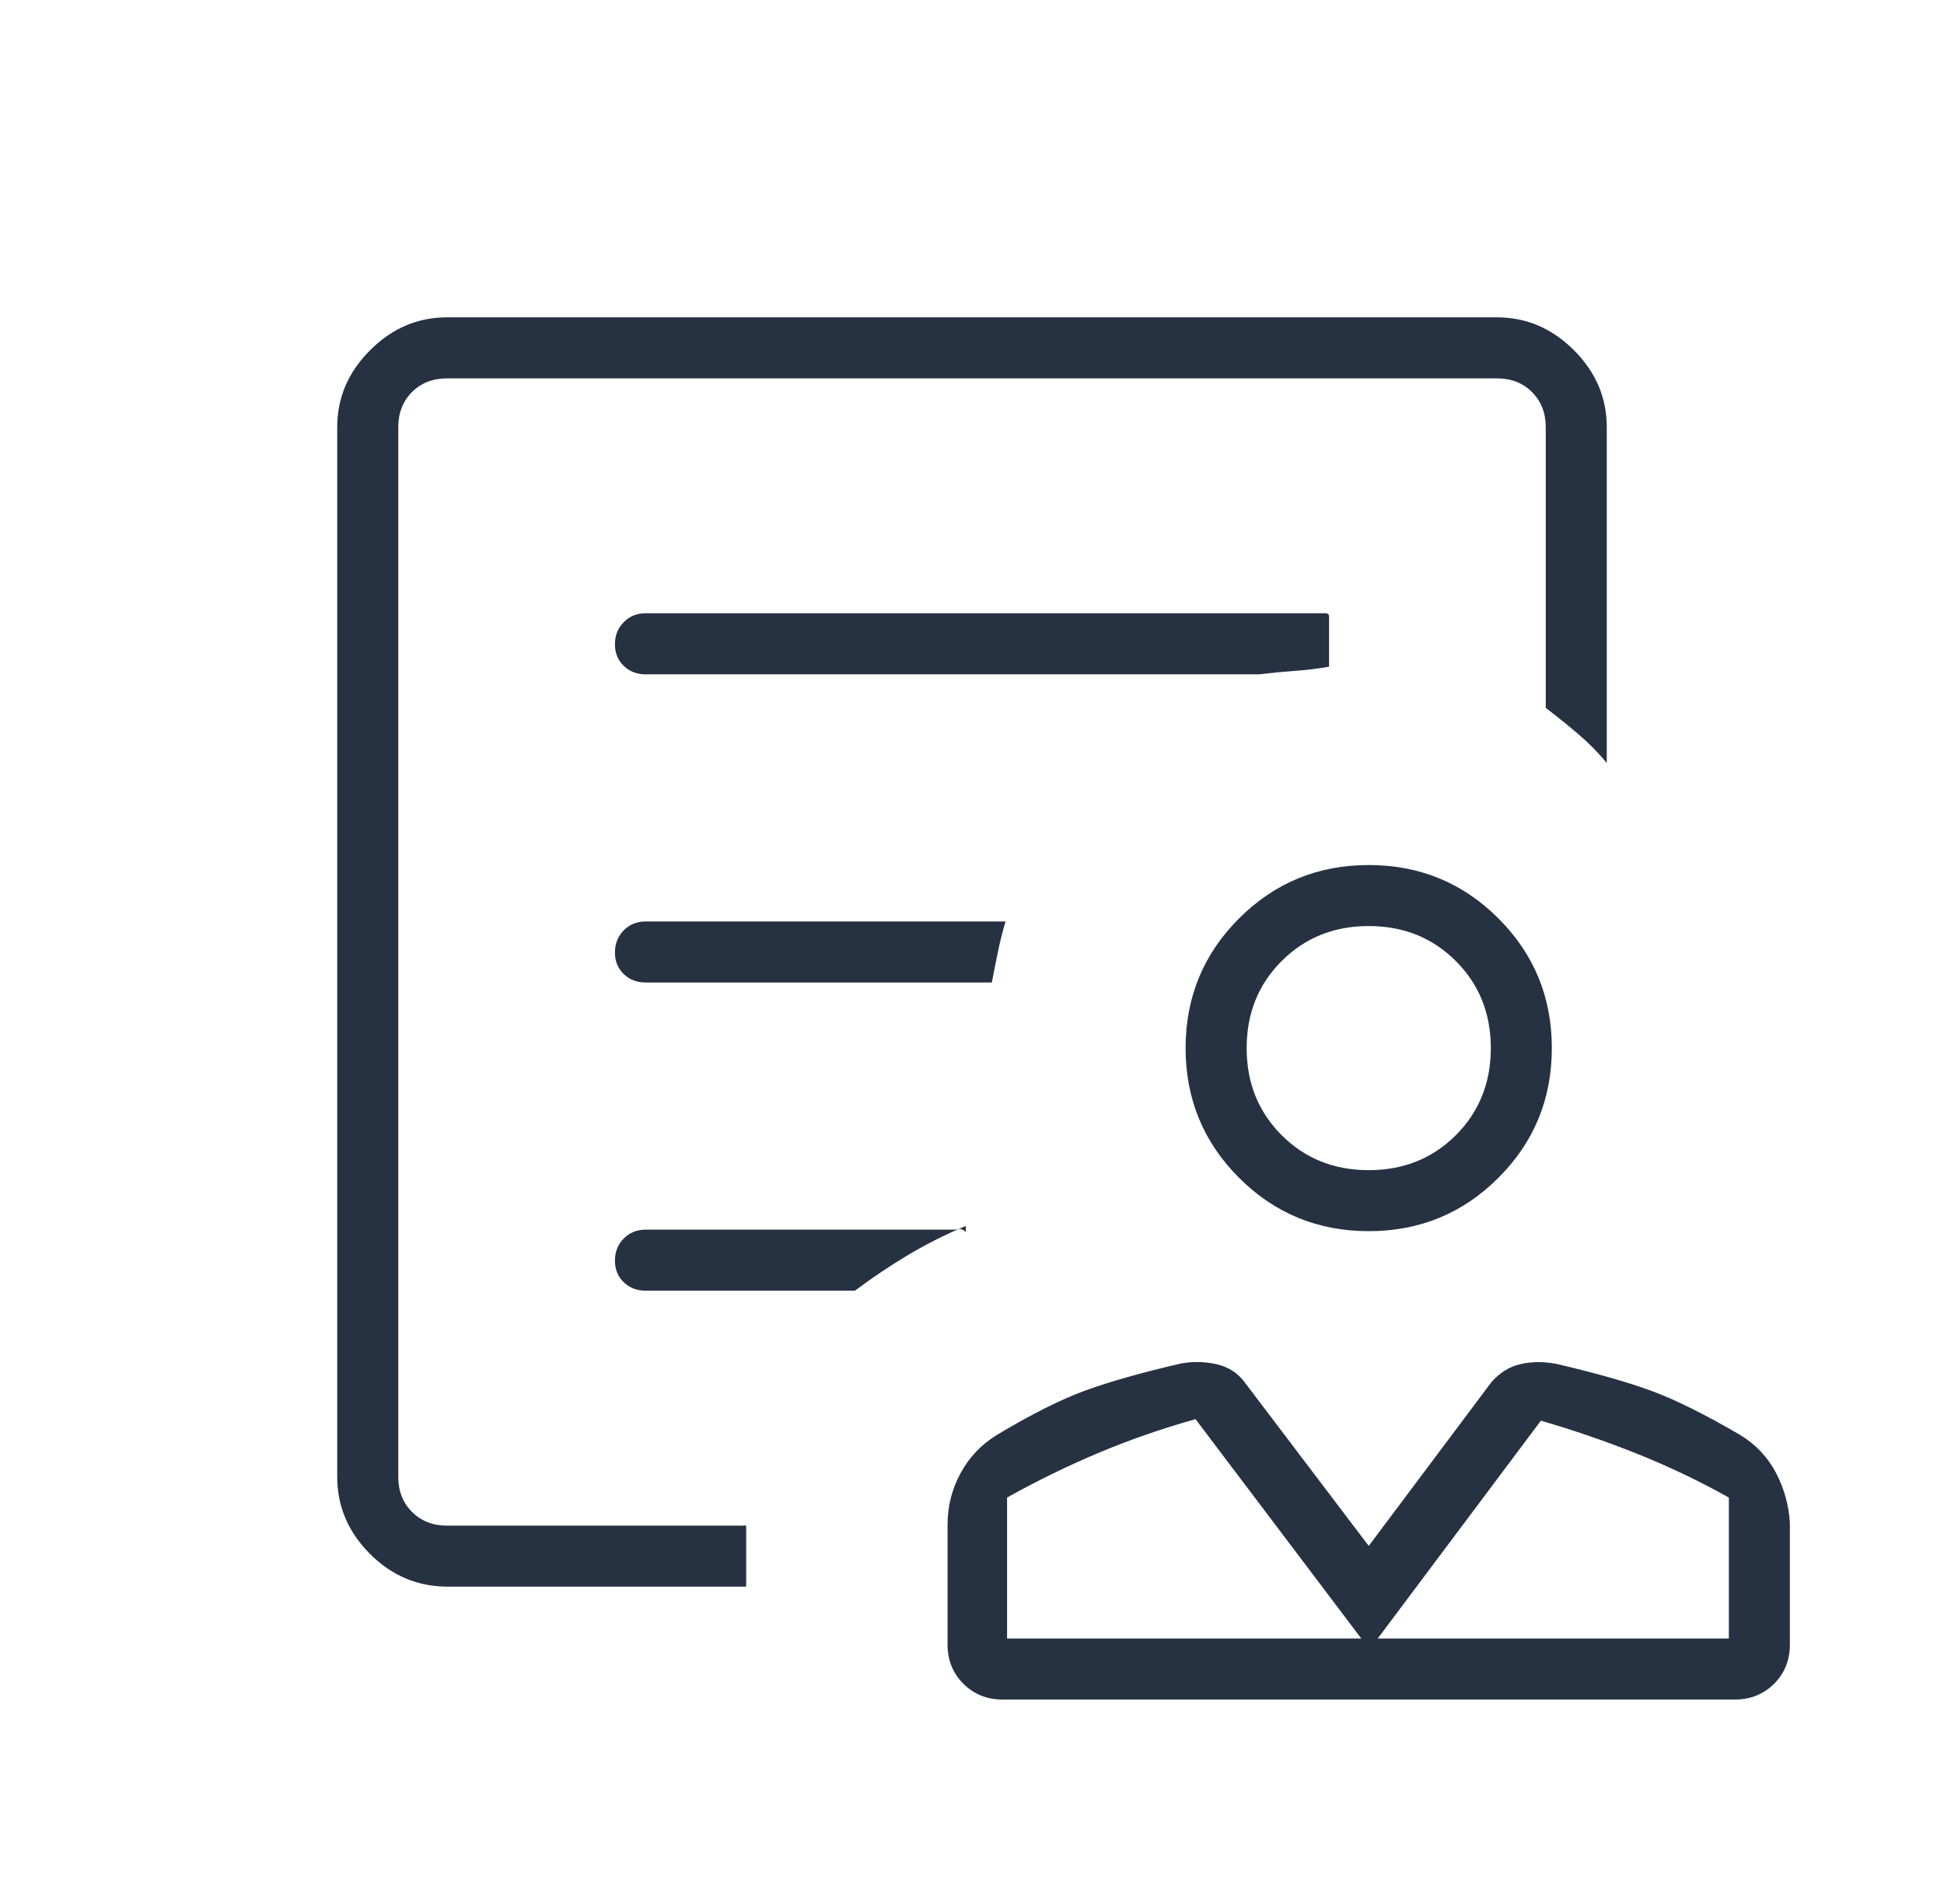 <svg width="49" height="48" viewBox="0 0 49 48" fill="none" xmlns="http://www.w3.org/2000/svg">
<g id="clinical_notes">
<mask id="mask0_4335_1037" style="mask-type:alpha" maskUnits="userSpaceOnUse" x="0" y="0" width="49" height="48">
<rect id="Bounding box" x="0.5" width="48" height="48" fill="#D9D9D9"/>
</mask>
<g mask="url(#mask0_4335_1037)">
<path id="clinical_notes_2" d="M34.5 31.038C33.218 31.038 32.128 30.59 31.231 29.692C30.333 28.795 29.884 27.705 29.884 26.423C29.884 25.141 30.333 24.051 31.231 23.154C32.128 22.256 33.218 21.808 34.5 21.808C35.782 21.808 36.872 22.256 37.769 23.154C38.667 24.051 39.115 25.141 39.115 26.423C39.115 27.705 38.667 28.795 37.769 29.692C36.872 30.59 35.782 31.038 34.5 31.038ZM34.5 29.5C35.376 29.5 36.107 29.206 36.695 28.619C37.283 28.03 37.577 27.299 37.577 26.423C37.577 25.547 37.283 24.816 36.695 24.228C36.107 23.64 35.376 23.346 34.5 23.346C33.624 23.346 32.893 23.64 32.305 24.228C31.717 24.816 31.423 25.547 31.423 26.423C31.423 27.299 31.717 28.03 32.305 28.619C32.893 29.206 33.624 29.5 34.5 29.5ZM25.269 42.846C24.877 42.846 24.548 42.713 24.282 42.448C24.017 42.183 23.884 41.854 23.884 41.462V38.431C23.884 37.973 23.994 37.542 24.212 37.139C24.431 36.735 24.737 36.413 25.131 36.173C25.987 35.658 26.728 35.286 27.352 35.057C27.976 34.83 28.783 34.601 29.773 34.373C30.07 34.319 30.366 34.326 30.663 34.392C30.959 34.459 31.195 34.609 31.369 34.843L34.5 38.973L37.593 34.843C37.801 34.606 38.044 34.455 38.322 34.39C38.6 34.325 38.903 34.322 39.228 34.383C40.222 34.615 41.019 34.842 41.62 35.062C42.22 35.282 42.966 35.652 43.858 36.173C44.252 36.412 44.554 36.73 44.764 37.129C44.972 37.528 45.09 37.949 45.115 38.392V41.462C45.115 41.854 44.983 42.183 44.718 42.448C44.452 42.713 44.123 42.846 43.731 42.846H25.269ZM25.384 41.307H34.312L30.134 35.777C29.28 36.017 28.462 36.302 27.678 36.632C26.895 36.962 26.131 37.336 25.384 37.754V41.307ZM34.727 41.307H43.577V37.754C42.831 37.336 42.062 36.969 41.27 36.652C40.477 36.335 39.667 36.056 38.839 35.816L34.727 41.307ZM10.039 38.462V9.539V17.846V16.731V38.462ZM11.287 40C10.527 40 9.873 39.724 9.323 39.172C8.774 38.62 8.5 37.973 8.5 37.231V10.769C8.5 10.027 8.776 9.38 9.329 8.829C9.88 8.276 10.527 8 11.269 8H37.731C38.473 8 39.12 8.276 39.672 8.829C40.224 9.38 40.5 10.027 40.5 10.769V19.235C40.287 18.978 40.053 18.74 39.796 18.519C39.54 18.299 39.261 18.074 38.962 17.846V10.769C38.962 10.41 38.846 10.116 38.615 9.884C38.385 9.654 38.09 9.539 37.731 9.539H11.269C10.91 9.539 10.616 9.654 10.384 9.884C10.154 10.116 10.039 10.41 10.039 10.769V37.231C10.039 37.59 10.154 37.885 10.384 38.115C10.616 38.346 10.91 38.462 11.269 38.462H18.731C18.756 38.45 18.776 38.451 18.788 38.465C18.801 38.48 18.808 38.468 18.808 38.431V40H11.287ZM16.269 17H31.742C32.055 16.962 32.353 16.933 32.635 16.913C32.917 16.894 33.205 16.859 33.5 16.808V15.539C33.5 15.517 33.493 15.498 33.478 15.483C33.463 15.469 33.445 15.461 33.423 15.461H16.269C16.051 15.461 15.869 15.536 15.721 15.686C15.574 15.835 15.5 16.02 15.5 16.241C15.5 16.462 15.574 16.644 15.721 16.787C15.869 16.929 16.051 17 16.269 17ZM16.269 24.769H25C25.051 24.5 25.104 24.237 25.157 23.979C25.21 23.722 25.273 23.472 25.346 23.231H16.269C16.051 23.231 15.869 23.306 15.721 23.455C15.574 23.605 15.5 23.79 15.5 24.011C15.5 24.232 15.574 24.414 15.721 24.556C15.869 24.698 16.051 24.769 16.269 24.769ZM16.269 32.538H21.55C21.991 32.208 22.439 31.907 22.892 31.637C23.346 31.366 23.829 31.123 24.343 30.907V31.061C24.286 31.003 24.231 30.977 24.177 30.986C24.123 30.995 24.081 31 24.05 31H16.269C16.051 31 15.869 31.075 15.721 31.224C15.574 31.374 15.5 31.559 15.5 31.78C15.5 32.001 15.574 32.183 15.721 32.325C15.869 32.467 16.051 32.538 16.269 32.538Z" fill="#263242"/>
</g>
</g>
</svg>
